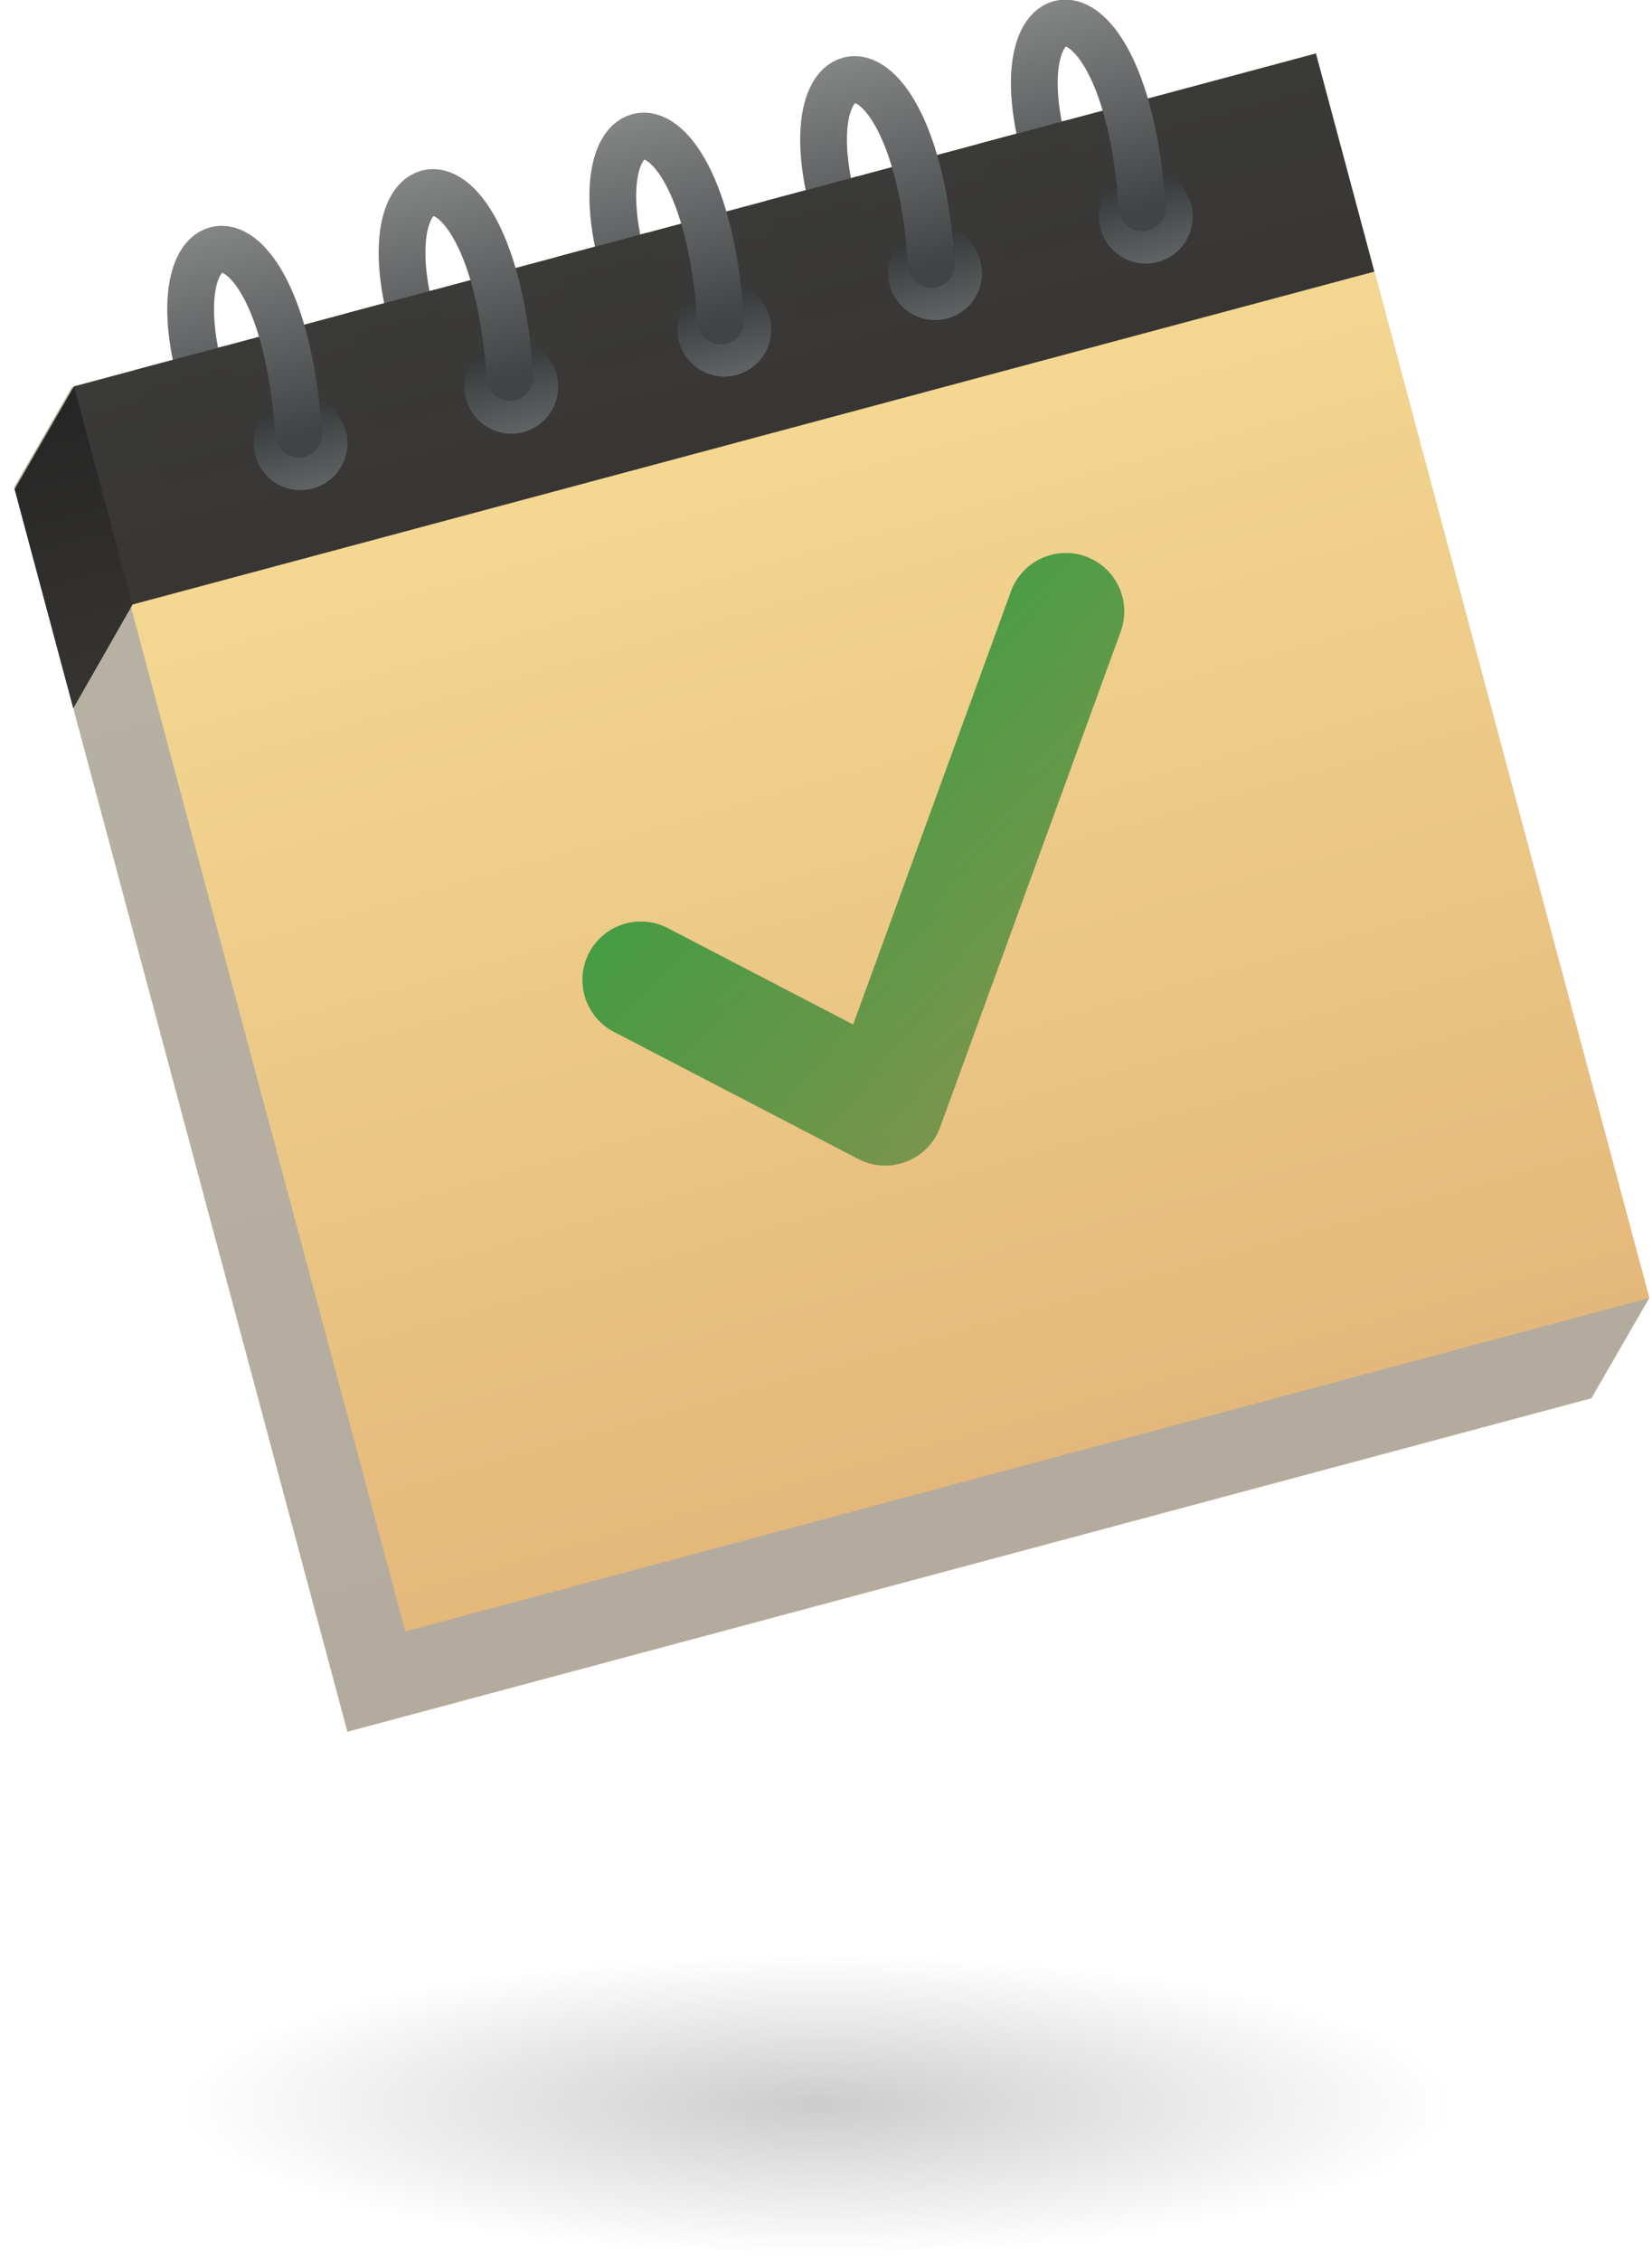 <?xml version="1.0" encoding="UTF-8"?>
<svg width="106px" height="145px" viewBox="0 0 106 145" version="1.1" xmlns="http://www.w3.org/2000/svg" xmlns:xlink="http://www.w3.org/1999/xlink">
    <!-- Generator: Sketch 51.3 (57544) - http://www.bohemiancoding.com/sketch -->
    <title>tips-icon</title>
    <desc>Created with Sketch.</desc>
    <defs>
        <linearGradient x1="50%" y1="0%" x2="50%" y2="100%" id="linearGradient-1">
            <stop stop-color="#F7DE96" offset="0%"></stop>
            <stop stop-color="#E4B87A" offset="100%"></stop>
        </linearGradient>
        <polygon id="path-2" points="0.435 11.435 5.685 6.185 88.315 6.185 88.315 88.815 83.065 94.065 0.435 94.065"></polygon>
        <linearGradient x1="50%" y1="0%" x2="50%" y2="100%" id="linearGradient-3">
            <stop stop-color="#3A3A39" offset="0%"></stop>
            <stop stop-color="#373532" offset="100%"></stop>
        </linearGradient>
        <linearGradient x1="50%" y1="0%" x2="50%" y2="100%" id="linearGradient-4">
            <stop stop-color="#252525" offset="0%"></stop>
            <stop stop-color="#373532" offset="100%"></stop>
        </linearGradient>
        <linearGradient x1="4.364%" y1="-17.434%" x2="97.659%" y2="114.282%" id="linearGradient-5">
            <stop stop-color="#1AAB3F" offset="0%"></stop>
            <stop stop-color="#165A14" stop-opacity="0.374" offset="100%"></stop>
        </linearGradient>
        <linearGradient x1="50%" y1="100%" x2="50%" y2="3.061617e-15%" id="linearGradient-6">
            <stop stop-color="#94999B" offset="0%"></stop>
            <stop stop-color="#4B4F51" offset="100%"></stop>
        </linearGradient>
        <circle id="path-7" cx="17.416" cy="3.473" r="3"></circle>
        <circle id="path-8" cx="31.566" cy="3.473" r="3"></circle>
        <circle id="path-9" cx="3.416" cy="3.473" r="3"></circle>
        <circle id="path-10" cx="45.566" cy="3.473" r="3"></circle>
        <circle id="path-11" cx="59.566" cy="3.473" r="3"></circle>
        <linearGradient x1="50%" y1="0%" x2="50%" y2="100%" id="linearGradient-12">
            <stop stop-color="#929393" offset="0%"></stop>
            <stop stop-color="#414446" offset="100%"></stop>
        </linearGradient>
        <linearGradient x1="50%" y1="0%" x2="50%" y2="93.791%" id="linearGradient-13">
            <stop stop-color="#3A3A39" offset="0%"></stop>
            <stop stop-color="#383735" offset="100%"></stop>
        </linearGradient>
        <radialGradient cx="50%" cy="50%" fx="50%" fy="50%" r="50%" gradientTransform="translate(0.5,0.5),scale(0.201,1),rotate(90),scale(1,4.266),translate(-0.5,-0.5)" id="radialGradient-14">
            <stop stop-color="#000000" offset="0%"></stop>
            <stop stop-color="#000000" stop-opacity="0" offset="100%"></stop>
        </radialGradient>
    </defs>
    <g id="Icons" stroke="none" stroke-width="1" fill="none" fill-rule="evenodd">
        <g id="Artboard-8" transform="translate(-96, -88)" fill-rule="nonzero">
            <g id="Group-4" transform="translate(93, 85)">
                <g id="Group-2" transform="translate(55.806, 57.677) rotate(-15) translate(-55.806, -57.677) translate(11.306, 10.177)">
                    <g id="Rectangle-23">
                        <use fill="url(#linearGradient-1)" xlink:href="#path-2"></use>
                        <use fill-opacity="0.8" fill="#A8A8A8" style="mix-blend-mode: multiply;" xlink:href="#path-2"></use>
                    </g>
                    <polygon id="Rectangle-23" fill="url(#linearGradient-1)" points="5.685 6.185 88.315 6.185 88.315 88.815 5.685 88.815"></polygon>
                    <path d="M7.021,6.185 L88.315,6.185 L88.315,20.669 L6.56,20.669 L5.82,20.669 L0.435,26.101 L0.435,11.57 L5.82,6.185 L7.021,6.185 Z" id="Combined-Shape" fill="url(#linearGradient-3)"></path>
                    <polygon id="Rectangle-23" fill="url(#linearGradient-4)" points="0.435 11.57 5.82 6.185 5.82 20.669 0.435 26.101"></polygon>
                    <g id="Group-3" transform="translate(26.409, 31.5)" fill="url(#linearGradient-5)">
                        <path d="M17.403,27.276 L33.516,2.488 C34.644,0.752 36.967,0.259 38.704,1.388 C40.44,2.517 40.933,4.84 39.804,6.576 L21.363,34.945 C20.129,36.843 17.507,37.224 15.784,35.754 L2.34,24.282 C0.764,22.938 0.577,20.571 1.921,18.995 C3.266,17.42 5.632,17.232 7.208,18.577 L17.403,27.276 Z" id="Path-9" transform="translate(20.717, 18.717) rotate(2) translate(-20.717, -18.717) "></path>
                    </g>
                    <g id="Group" transform="translate(15.5, 10)">
                        <g id="Oval" style="mix-blend-mode: multiply;">
                            <use fill="url(#linearGradient-6)" xlink:href="#path-7"></use>
                            <use fill-opacity="0.35" fill="#000000" xlink:href="#path-7"></use>
                        </g>
                        <g id="Oval" style="mix-blend-mode: multiply;">
                            <use fill="url(#linearGradient-6)" xlink:href="#path-8"></use>
                            <use fill-opacity="0.35" fill="#000000" xlink:href="#path-8"></use>
                        </g>
                        <g id="Oval" style="mix-blend-mode: multiply;">
                            <use fill="url(#linearGradient-6)" xlink:href="#path-9"></use>
                            <use fill-opacity="0.35" fill="#000000" xlink:href="#path-9"></use>
                        </g>
                        <g id="Oval" style="mix-blend-mode: multiply;">
                            <use fill="url(#linearGradient-6)" xlink:href="#path-10"></use>
                            <use fill-opacity="0.35" fill="#000000" xlink:href="#path-10"></use>
                        </g>
                        <g id="Oval" style="mix-blend-mode: multiply;">
                            <use fill="url(#linearGradient-6)" xlink:href="#path-11"></use>
                            <use fill-opacity="0.35" fill="#000000" xlink:href="#path-11"></use>
                        </g>
                    </g>
                    <path d="M18.946,12.871 C22.323,-4.32 11.693,-3.839 14.233,12.323" id="Path-14" stroke="url(#linearGradient-12)" stroke-width="3" stroke-linecap="round" stroke-linejoin="round"></path>
                    <path d="M32.99,12.871 C36.366,-4.32 25.737,-3.839 28.277,12.323" id="Path-14" stroke="url(#linearGradient-12)" stroke-width="3" stroke-linecap="round" stroke-linejoin="round"></path>
                    <path d="M46.99,12.871 C50.366,-4.32 39.737,-3.839 42.277,12.323" id="Path-14" stroke="url(#linearGradient-12)" stroke-width="3" stroke-linecap="round" stroke-linejoin="round"></path>
                    <path d="M60.99,12.871 C64.366,-4.32 53.737,-3.839 56.277,12.323" id="Path-14" stroke="url(#linearGradient-12)" stroke-width="3" stroke-linecap="round" stroke-linejoin="round"></path>
                    <path d="M74.99,12.871 C78.366,-4.32 67.737,-3.839 70.277,12.323" id="Path-14" stroke="url(#linearGradient-12)" stroke-width="3" stroke-linecap="round" stroke-linejoin="round"></path>
                    <path d="M9.78,6.185 L15.78,6.185 L15.78,13.845 L9.78,13.845 L9.78,6.185 Z M23.81,6.185 L29.81,6.185 L29.81,13.845 L23.81,13.845 L23.81,6.185 Z M37.858,6.185 L43.858,6.185 L43.858,13.845 L37.858,13.845 L37.858,6.185 Z M51.841,6.185 L57.841,6.185 L57.841,14.349 L51.841,14.349 L51.841,6.185 Z M65.841,6.185 L71.841,6.185 L71.841,13.845 L65.841,13.845 L65.841,6.185 Z" id="Combined-Shape" fill="url(#linearGradient-13)"></path>
                </g>
                <ellipse id="Oval-15" fill="url(#radialGradient-14)" opacity="0.2" cx="55.5" cy="137.992" rx="48.024" ry="9.644"></ellipse>
            </g>
        </g>
    </g>
</svg>